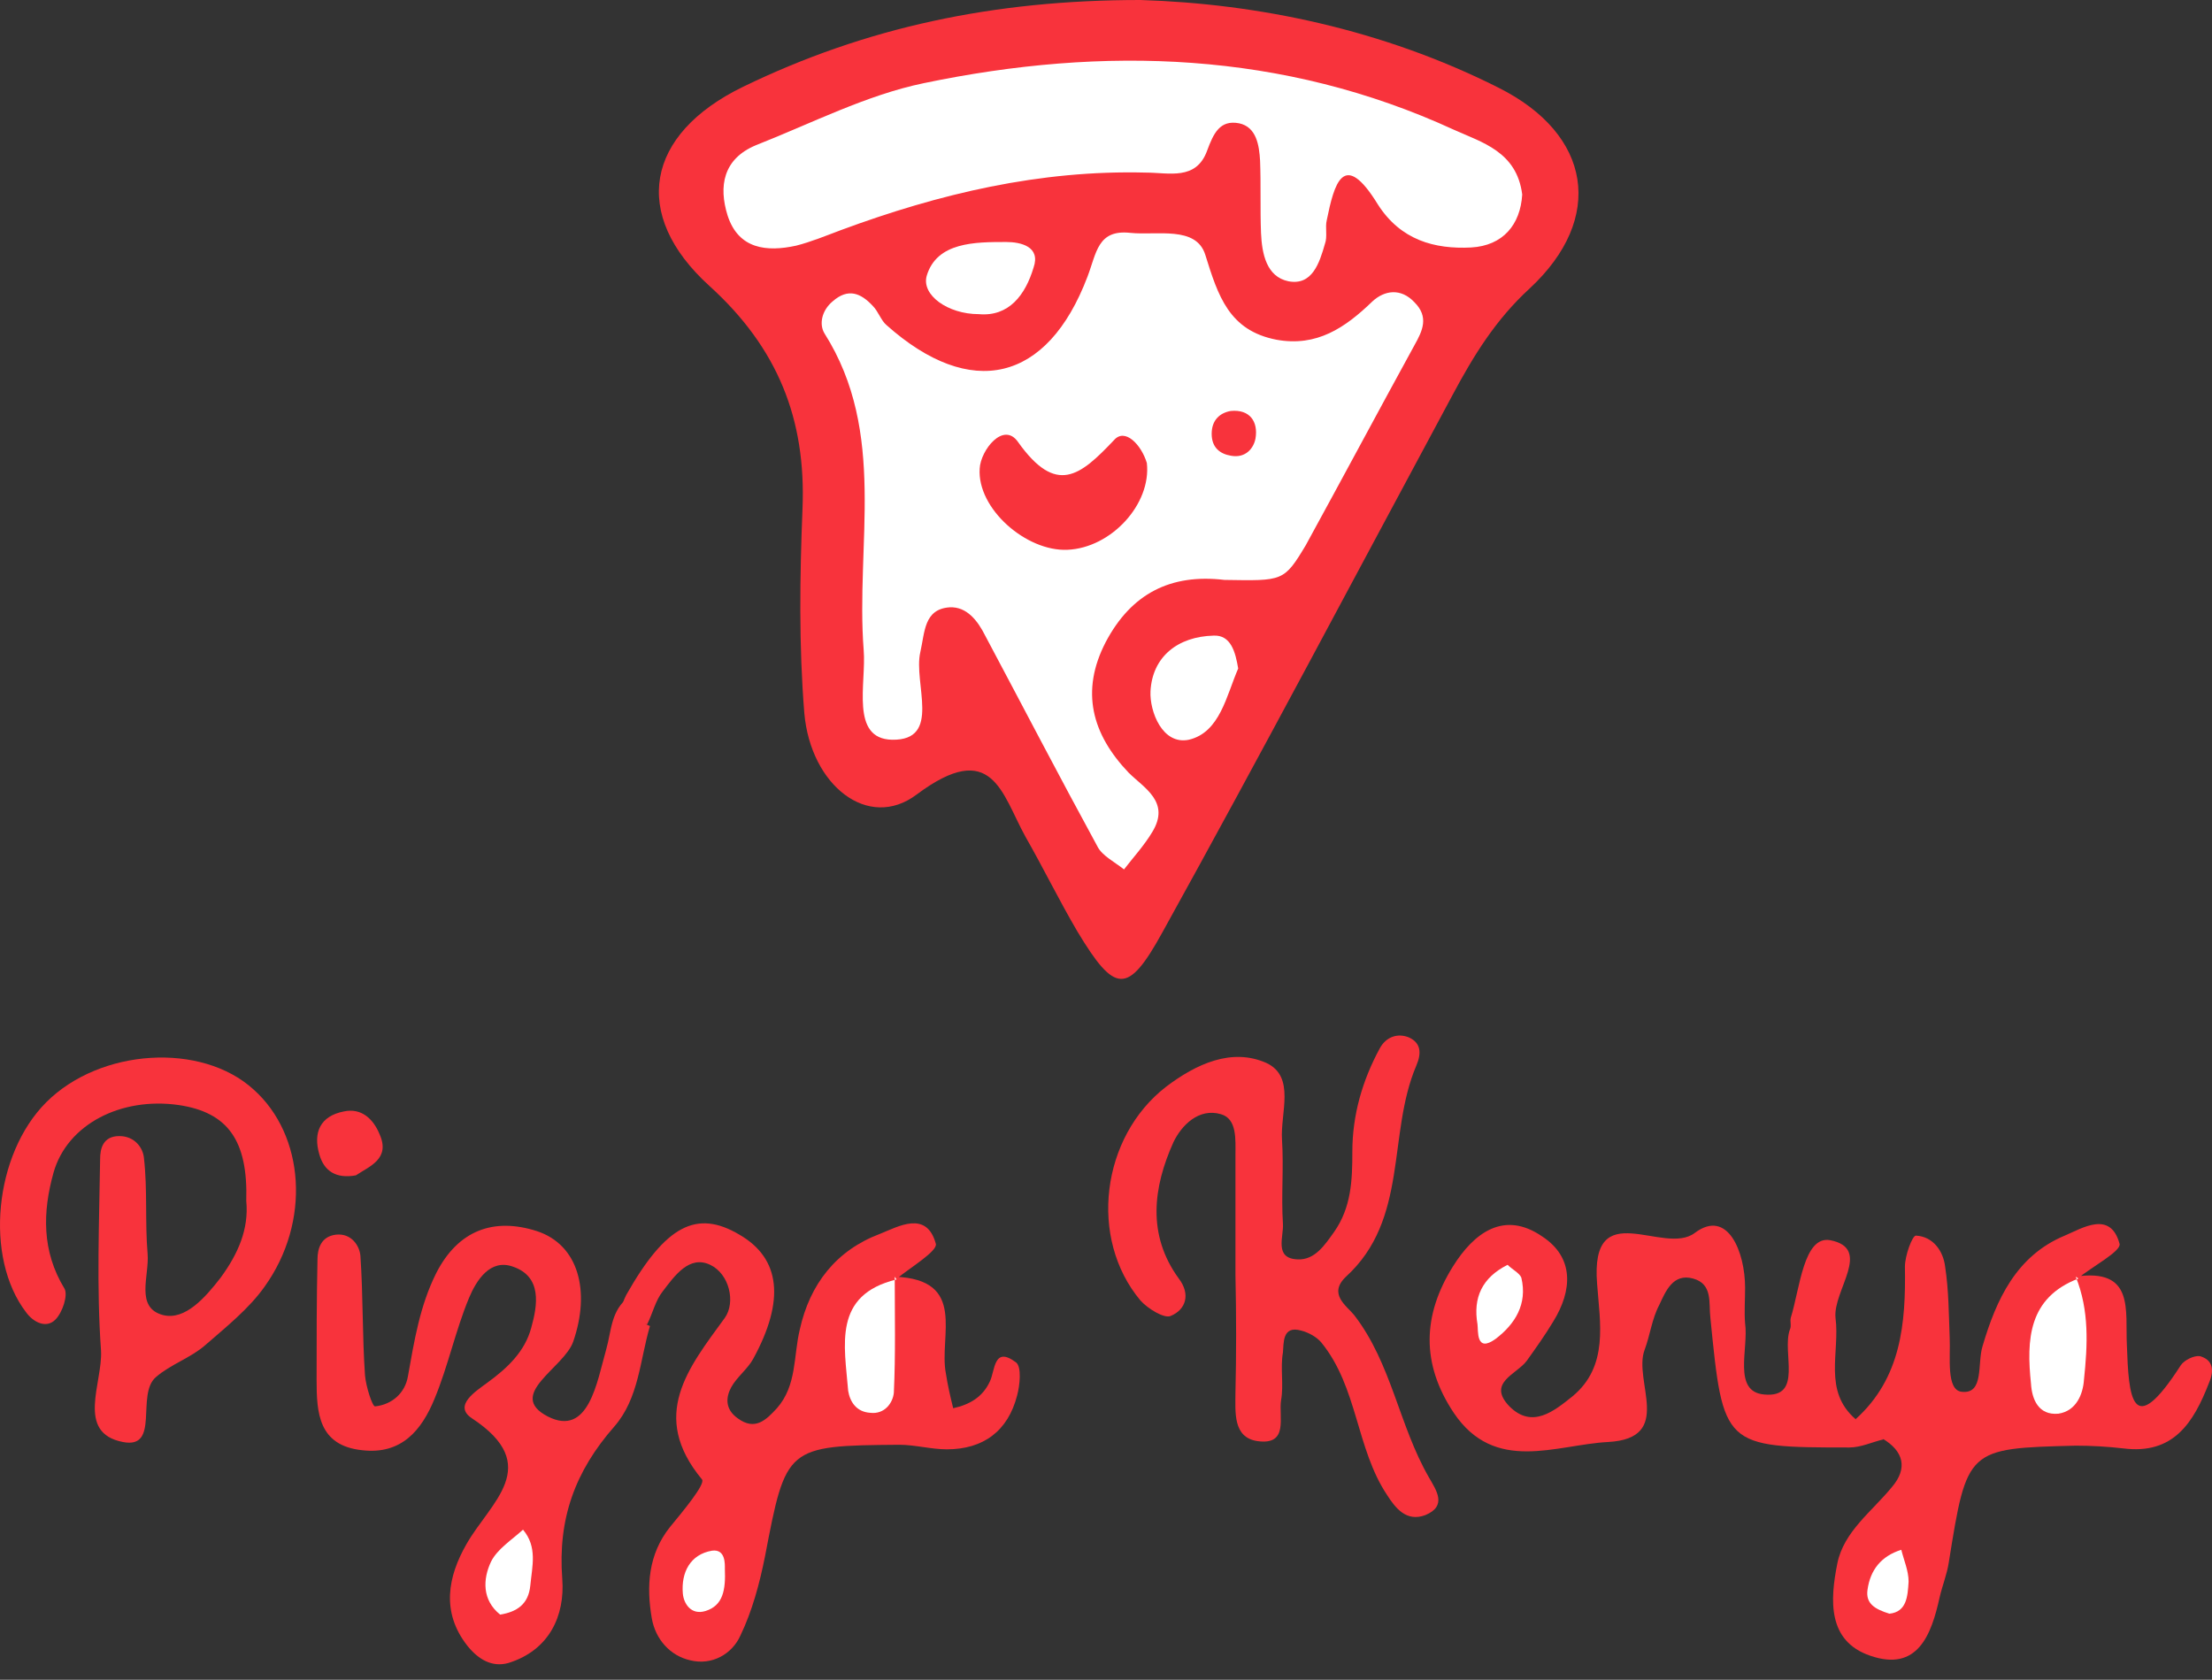 <svg width="79" height="60" viewBox="0 0 79 60" fill="none" xmlns="http://www.w3.org/2000/svg">
<rect x="0" y="0" width="79" height="60" fill="#333333" stroke="none"/>
<path d="M40.73 0C44.906 0.13 49.374 1.044 53.517 3.132C56.845 4.795 57.334 7.796 54.626 10.308C53.419 11.417 52.636 12.689 51.886 14.092C48.428 20.518 45.036 26.944 41.513 33.305C40.273 35.556 39.817 35.491 38.479 33.273C37.827 32.164 37.272 31.022 36.62 29.88C35.772 28.347 35.446 26.357 32.738 28.38C31.009 29.684 28.954 28.053 28.726 25.477C28.53 23.063 28.563 20.616 28.661 18.169C28.791 14.973 27.78 12.428 25.333 10.21C22.528 7.666 23.05 4.795 26.54 3.099C30.911 0.979 35.478 0 40.73 0Z" fill="#F8333C"/>
<path d="M31.955 45.603C34.565 45.701 33.521 47.724 33.782 49.061C33.847 49.485 33.945 49.909 34.043 50.301C34.63 50.17 35.087 49.909 35.348 49.355C35.544 48.963 35.478 48.05 36.294 48.67C36.489 48.833 36.424 49.485 36.326 49.844C36 51.116 35.119 51.769 33.815 51.769C33.26 51.769 32.673 51.606 32.118 51.606C28.073 51.638 28.073 51.671 27.323 55.585C27.128 56.564 26.866 57.542 26.442 58.423C26.149 59.076 25.431 59.5 24.648 59.304C23.931 59.141 23.409 58.554 23.278 57.803C23.082 56.662 23.148 55.52 23.931 54.541C24.387 53.987 25.203 53.008 25.072 52.845C23.18 50.562 24.583 48.865 25.888 47.071C26.279 46.517 26.051 45.506 25.366 45.179C24.616 44.821 24.094 45.571 23.67 46.125C23.409 46.452 23.311 46.908 23.115 47.3C22.332 47.332 21.941 47.104 22.365 46.256C23.768 43.777 24.877 43.19 26.41 44.103C27.878 44.951 28.041 46.452 26.899 48.539C26.703 48.898 26.312 49.192 26.116 49.55C25.921 49.909 25.888 50.333 26.345 50.66C26.964 51.116 27.356 50.725 27.747 50.301C28.465 49.485 28.334 48.441 28.563 47.495C28.922 45.864 29.868 44.657 31.433 44.07C32.086 43.809 33.097 43.222 33.423 44.429C33.488 44.69 32.51 45.277 31.988 45.701C31.564 46.06 31.368 46.55 31.238 47.071C31.466 46.582 31.629 46.06 31.955 45.603Z" fill="#F8333C"/>
<path d="M44.123 45.538C44.123 44.103 44.123 42.668 44.123 41.265C44.123 40.711 44.188 39.96 43.601 39.797C42.818 39.569 42.198 40.188 41.904 40.808C41.187 42.407 40.958 44.103 42.1 45.669C42.524 46.223 42.361 46.778 41.807 47.006C41.578 47.104 40.991 46.745 40.73 46.452C38.871 44.233 39.327 40.613 41.644 38.819C42.72 38.003 43.992 37.416 45.232 37.97C46.276 38.46 45.721 39.764 45.786 40.71C45.852 41.722 45.754 42.7 45.819 43.712C45.852 44.168 45.493 44.951 46.341 44.984C46.961 45.016 47.319 44.462 47.646 44.005C48.265 43.124 48.298 42.146 48.298 41.135C48.298 39.83 48.657 38.59 49.277 37.448C49.505 37.024 49.929 36.894 50.321 37.057C50.745 37.253 50.777 37.611 50.581 38.068C49.538 40.515 50.321 43.548 48.07 45.603C47.417 46.223 48.102 46.647 48.363 46.974C49.701 48.702 49.962 50.921 51.038 52.78C51.299 53.237 51.691 53.791 50.908 54.117C50.223 54.378 49.831 53.856 49.538 53.4C48.428 51.736 48.494 49.551 47.189 47.952C47.026 47.756 46.732 47.593 46.471 47.528C45.786 47.332 45.852 47.985 45.819 48.311C45.721 48.866 45.852 49.453 45.754 50.007C45.656 50.594 46.047 51.638 44.906 51.475C44.025 51.345 44.123 50.431 44.123 49.746C44.155 48.409 44.155 46.974 44.123 45.538C44.155 45.538 44.155 45.538 44.123 45.538Z" fill="#F8333C"/>
<path d="M66.272 50.692C67.903 49.224 68.066 47.267 68.033 45.244C68.033 44.853 68.294 44.135 68.425 44.135C69.044 44.168 69.403 44.69 69.469 45.244C69.599 46.093 69.599 46.941 69.632 47.789C69.664 48.474 69.501 49.648 70.056 49.713C70.871 49.811 70.61 48.702 70.806 48.082C71.295 46.419 72.013 44.853 73.742 44.135C74.362 43.874 75.373 43.222 75.699 44.429C75.764 44.69 74.721 45.244 74.198 45.669C73.872 45.962 73.709 46.353 73.546 46.745C73.775 46.386 73.872 45.962 74.101 45.603C76.254 45.277 75.895 46.81 75.96 48.05C76.025 49.877 76.123 51.508 77.885 48.767C78.015 48.572 78.374 48.409 78.57 48.441C79.026 48.572 79.092 48.931 78.896 49.387C78.341 50.822 77.624 51.964 75.83 51.736C75.275 51.671 74.688 51.638 74.133 51.638C70.251 51.736 70.251 51.736 69.599 55.813C69.534 56.237 69.371 56.629 69.273 57.053C68.979 58.39 68.49 59.728 66.794 59.141C65.261 58.619 65.358 57.151 65.619 55.846C65.848 54.704 66.859 53.987 67.577 53.106C68.131 52.453 68.001 51.834 67.218 51.377C66.892 51.279 66.402 51.247 66.272 50.692Z" fill="#F8333C"/>
<path d="M66.272 50.692C66.598 50.92 66.957 51.181 67.283 51.41C66.859 51.507 66.468 51.703 66.044 51.703C61.542 51.703 61.542 51.67 61.085 47.071C61.02 46.549 61.183 45.864 60.465 45.668C59.748 45.473 59.487 46.125 59.259 46.614C58.998 47.104 58.932 47.691 58.737 48.213C58.313 49.322 59.813 51.377 57.432 51.507C55.572 51.605 53.387 52.649 51.919 50.464C50.745 48.702 50.81 46.973 51.886 45.244C52.637 44.037 53.713 43.222 55.083 44.168C56.225 44.918 56.16 46.092 55.475 47.201C55.181 47.691 54.855 48.147 54.529 48.604C54.17 49.093 53.093 49.387 53.909 50.235C54.724 51.051 55.507 50.398 56.16 49.876C57.465 48.8 57.138 47.234 57.04 45.864C56.779 42.635 59.422 44.885 60.531 44.037C61.705 43.157 62.325 44.722 62.325 45.995C62.325 46.419 62.292 46.875 62.325 47.267C62.455 48.18 61.868 49.713 63.01 49.811C64.413 49.941 63.63 48.31 63.923 47.495C63.989 47.364 63.923 47.201 63.956 47.071C64.282 46.027 64.413 44.135 65.359 44.298C66.892 44.592 65.456 46.092 65.554 47.071C65.717 48.31 65.098 49.681 66.272 50.692Z" fill="#F8333C"/>
<path d="M22.463 46.321C22.528 46.777 22.724 47.169 23.213 47.365C22.854 48.572 22.822 49.942 21.941 50.953C20.538 52.551 19.918 54.248 20.081 56.4C20.179 57.705 19.625 58.945 18.157 59.401C17.57 59.565 17.08 59.271 16.689 58.782C15.743 57.575 16.004 56.303 16.656 55.161C17.505 53.66 19.429 52.355 16.852 50.659C16.167 50.203 17.015 49.681 17.407 49.387C18.124 48.865 18.744 48.278 18.972 47.43C19.201 46.614 19.364 45.603 18.32 45.244C17.505 44.951 17.015 45.734 16.754 46.353C16.265 47.528 16.004 48.8 15.515 49.974C15.058 51.083 14.34 51.964 12.938 51.801C11.372 51.638 11.307 50.464 11.307 49.289C11.307 47.854 11.307 46.419 11.339 44.983C11.339 44.592 11.47 44.168 11.992 44.102C12.546 44.037 12.84 44.494 12.872 44.853C12.97 46.288 12.938 47.723 13.036 49.126C13.068 49.517 13.296 50.235 13.394 50.235C14.014 50.17 14.471 49.746 14.569 49.159C14.797 47.886 14.993 46.647 15.58 45.473C16.363 43.939 17.635 43.483 19.168 43.972C20.669 44.461 21.093 46.125 20.473 47.919C20.147 48.865 18.059 49.811 19.56 50.594C21.027 51.344 21.321 49.354 21.647 48.213C21.843 47.528 21.81 46.81 22.463 46.321Z" fill="#F8333C"/>
<path d="M8.795 42.896C8.86 40.743 8.142 39.732 6.381 39.471C4.326 39.177 2.401 40.156 1.912 41.885C1.52 43.287 1.488 44.69 2.303 46.028C2.434 46.256 2.238 46.876 1.977 47.137C1.651 47.463 1.194 47.234 0.933 46.876C-0.567 44.918 -0.208 41.232 1.651 39.373C3.576 37.448 7.196 37.22 9.056 38.916C10.883 40.547 11.111 43.646 9.447 45.962C8.893 46.745 8.077 47.398 7.327 48.05C6.805 48.507 6.087 48.735 5.565 49.192C4.848 49.812 5.728 51.769 4.391 51.508C2.695 51.181 3.673 49.387 3.608 48.246C3.445 45.962 3.543 43.679 3.576 41.395C3.576 41.037 3.673 40.58 4.261 40.58C4.815 40.58 5.109 41.004 5.141 41.363C5.272 42.505 5.174 43.646 5.272 44.788C5.337 45.571 4.815 46.712 5.826 46.974C6.609 47.169 7.327 46.354 7.881 45.636C8.501 44.788 8.893 43.907 8.795 42.896Z" fill="#F8333C"/>
<path d="M12.709 41.983C11.992 42.113 11.568 41.82 11.404 41.232C11.176 40.45 11.437 39.862 12.285 39.699C12.905 39.569 13.329 39.96 13.557 40.515C13.949 41.395 13.198 41.657 12.709 41.983Z" fill="#F8333C"/>
<path d="M43.731 20.714C41.807 20.486 40.404 21.203 39.491 22.932C38.577 24.694 39.001 26.227 40.306 27.597C40.861 28.151 41.807 28.641 41.154 29.717C40.861 30.206 40.469 30.631 40.143 31.055C39.817 30.794 39.36 30.565 39.197 30.239C37.827 27.727 36.522 25.216 35.185 22.704C34.924 22.182 34.532 21.66 33.913 21.693C32.999 21.758 33.032 22.573 32.869 23.291C32.608 24.4 33.652 26.455 31.858 26.423C30.357 26.39 30.944 24.4 30.846 23.226C30.553 19.442 31.694 15.462 29.444 11.906C29.248 11.58 29.346 11.091 29.737 10.765C30.292 10.275 30.748 10.471 31.172 10.928C31.368 11.124 31.466 11.45 31.662 11.613C34.663 14.288 37.403 13.668 38.838 9.884C39.164 9.036 39.197 8.188 40.371 8.318C41.317 8.416 42.72 8.057 43.046 9.101C43.503 10.569 43.894 11.809 45.591 12.135C47.026 12.396 48.037 11.711 49.016 10.765C49.44 10.373 50.027 10.275 50.516 10.797C51.038 11.319 50.81 11.809 50.516 12.331C49.212 14.712 47.939 17.093 46.635 19.474C45.852 20.779 45.819 20.747 43.731 20.714Z" fill="white"/>
<path d="M54.365 6.948C54.3 8.025 53.68 8.775 52.539 8.84C51.234 8.905 50.027 8.579 49.212 7.307C47.972 5.285 47.646 6.589 47.385 7.862C47.319 8.123 47.417 8.449 47.319 8.71C47.124 9.395 46.863 10.21 46.015 10.047C45.232 9.884 45.069 9.069 45.036 8.318C45.003 7.47 45.036 6.589 45.003 5.741C44.971 5.187 44.873 4.534 44.253 4.404C43.568 4.273 43.34 4.763 43.111 5.382C42.72 6.459 41.741 6.165 40.926 6.165C37.142 6.067 33.554 6.916 30.031 8.22C29.509 8.416 28.954 8.644 28.432 8.775C27.388 9.003 26.377 8.905 25.986 7.699C25.66 6.655 25.823 5.676 26.997 5.187C28.987 4.404 30.944 3.393 32.999 2.969C39.425 1.631 45.819 1.827 51.919 4.632C52.93 5.089 54.17 5.415 54.365 6.948Z" fill="white"/>
<path d="M44.221 23.878C43.797 24.857 43.568 26.162 42.459 26.423C41.513 26.619 41.056 25.412 41.089 24.694C41.154 23.454 42.068 22.737 43.34 22.704C43.96 22.672 44.123 23.291 44.221 23.878Z" fill="white"/>
<path d="M34.956 11.221C33.847 11.221 32.901 10.536 33.097 9.851C33.456 8.644 34.826 8.644 35.935 8.644C36.457 8.644 37.174 8.807 36.913 9.558C36.62 10.536 36.033 11.319 34.956 11.221Z" fill="white"/>
<path d="M31.955 45.603C31.955 46.973 31.988 48.376 31.923 49.746C31.89 50.105 31.596 50.529 31.075 50.464C30.585 50.431 30.357 50.072 30.292 49.681C30.161 48.05 29.737 46.255 32.02 45.701L31.955 45.603Z" fill="white"/>
<path d="M25.888 56.041C25.92 56.792 25.823 57.346 25.203 57.542C24.681 57.705 24.42 57.281 24.387 56.922C24.322 56.172 24.648 55.52 25.431 55.389C25.92 55.324 25.888 55.878 25.888 56.041Z" fill="white"/>
<path d="M74.133 45.603C74.623 46.81 74.557 48.05 74.427 49.289C74.394 49.778 74.166 50.398 73.514 50.496C72.796 50.561 72.568 49.974 72.535 49.42C72.372 47.854 72.437 46.353 74.231 45.668L74.133 45.603Z" fill="white"/>
<path d="M67.479 57.64C66.957 57.477 66.63 57.281 66.696 56.792C66.794 56.074 67.185 55.585 67.903 55.357C68.001 55.748 68.164 56.107 68.164 56.498C68.131 57.02 68.099 57.575 67.479 57.64Z" fill="white"/>
<path d="M53.843 45.179C54.006 45.342 54.267 45.472 54.333 45.636C54.561 46.582 54.104 47.299 53.419 47.821C52.702 48.343 52.8 47.528 52.767 47.299C52.604 46.353 52.93 45.636 53.843 45.179Z" fill="white"/>
<path d="M17.863 57.673C17.211 57.151 17.244 56.401 17.537 55.781C17.765 55.324 18.287 54.998 18.679 54.639C19.201 55.259 19.005 55.944 18.94 56.629C18.875 57.314 18.45 57.575 17.863 57.673Z" fill="white"/>
<path d="M40.959 16.539C41.122 18.007 39.686 19.573 38.121 19.638C36.653 19.703 34.891 18.17 34.989 16.735C35.022 16.082 35.837 15.038 36.359 15.789C37.729 17.713 38.577 16.995 39.784 15.723C40.176 15.267 40.763 15.886 40.959 16.539Z" fill="#F8333C"/>
<path d="M43.274 15.495C43.274 15.005 43.568 14.745 43.959 14.679C44.645 14.614 44.938 15.071 44.84 15.658C44.775 16.017 44.481 16.376 43.959 16.278C43.568 16.212 43.274 15.984 43.274 15.495Z" fill="#F8333C"/>
</svg>
